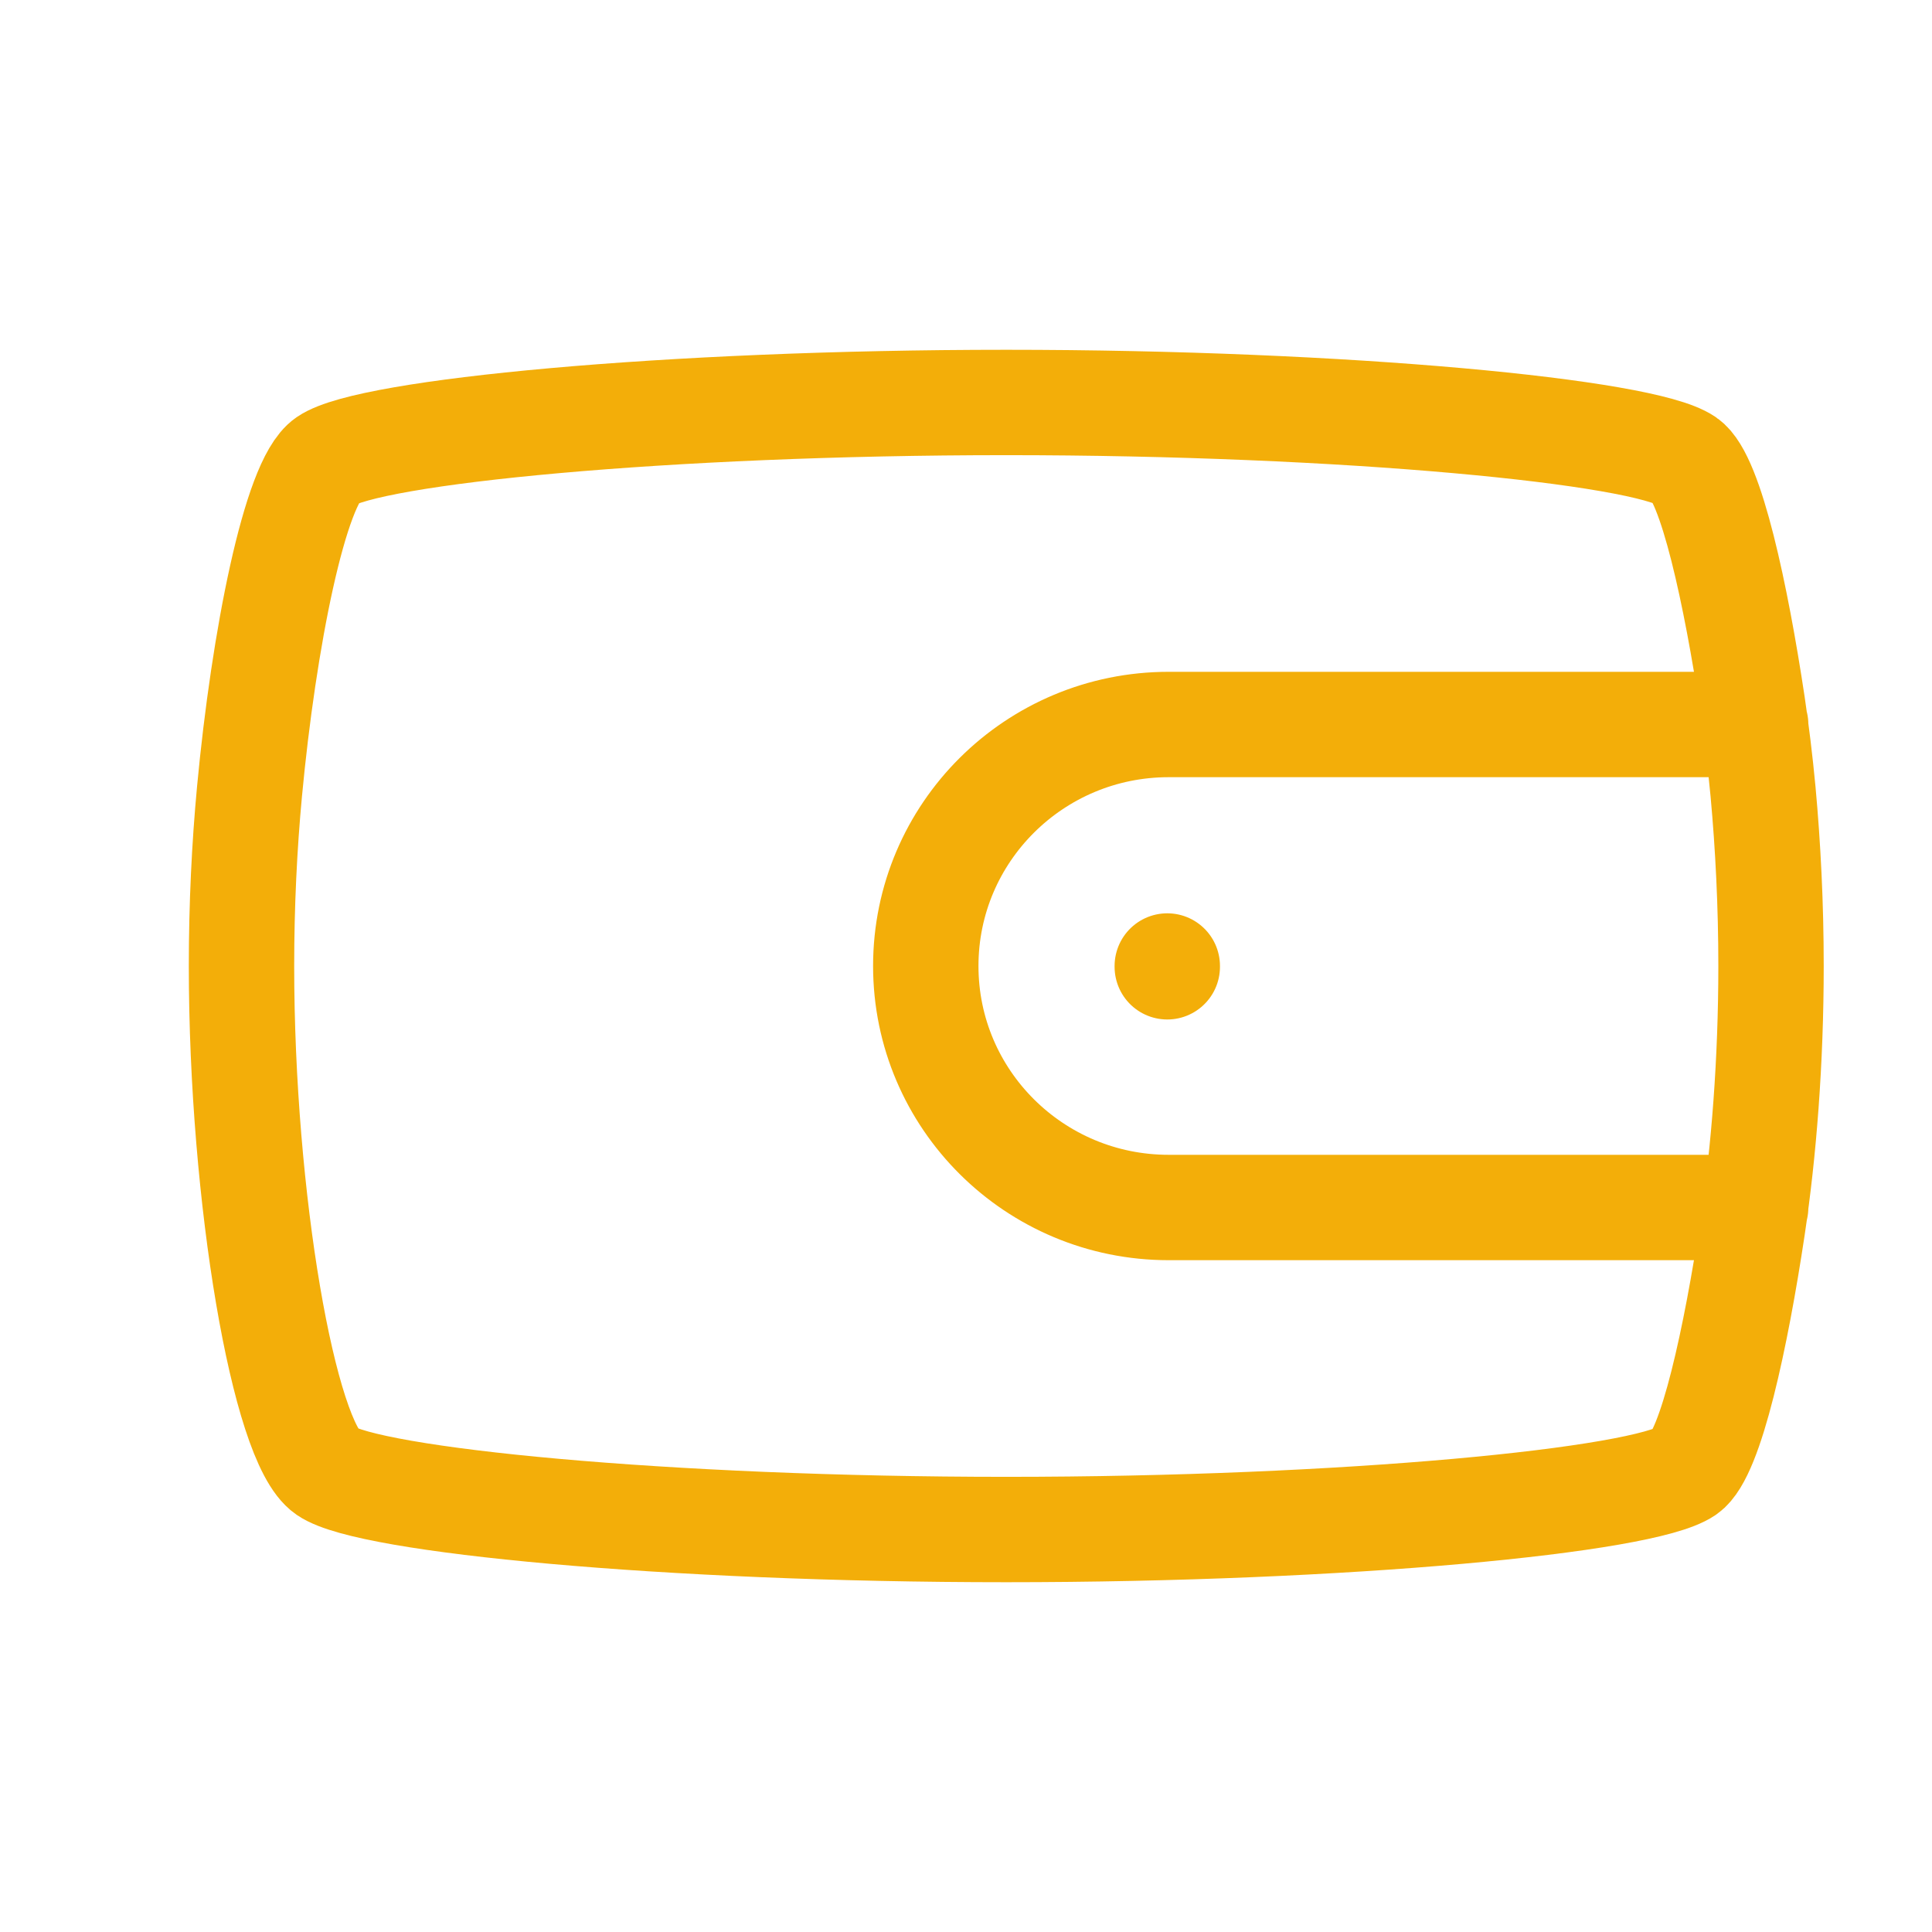 <svg width="22" height="22" viewBox="0 0 22 22" fill="none" xmlns="http://www.w3.org/2000/svg">
<path d="M19.992 8.25H13.308C11.78 8.25 10.542 9.481 10.542 11C10.542 12.519 11.78 13.75 13.308 13.75H19.992M13.292 11V11.009M3.718 5.245C4.201 4.914 7.588 4.583 11.458 4.583C15.329 4.583 18.715 4.914 19.199 5.245C19.484 5.44 19.77 6.784 19.956 8.021C20.002 8.331 20.043 8.664 20.076 9.014C20.133 9.633 20.167 10.305 20.167 11C20.167 12.087 20.085 13.118 19.956 13.979C19.77 15.216 19.484 16.559 19.199 16.755C18.715 17.086 15.329 17.417 11.458 17.417C7.588 17.417 4.201 17.086 3.718 16.755C3.234 16.424 2.75 13.648 2.75 11C2.75 10.305 2.783 9.633 2.841 9.014C3.004 7.273 3.361 5.489 3.718 5.245Z" stroke="#F3AE09" stroke-width="1.2" stroke-linecap="round" stroke-linejoin="round"/>
</svg>

